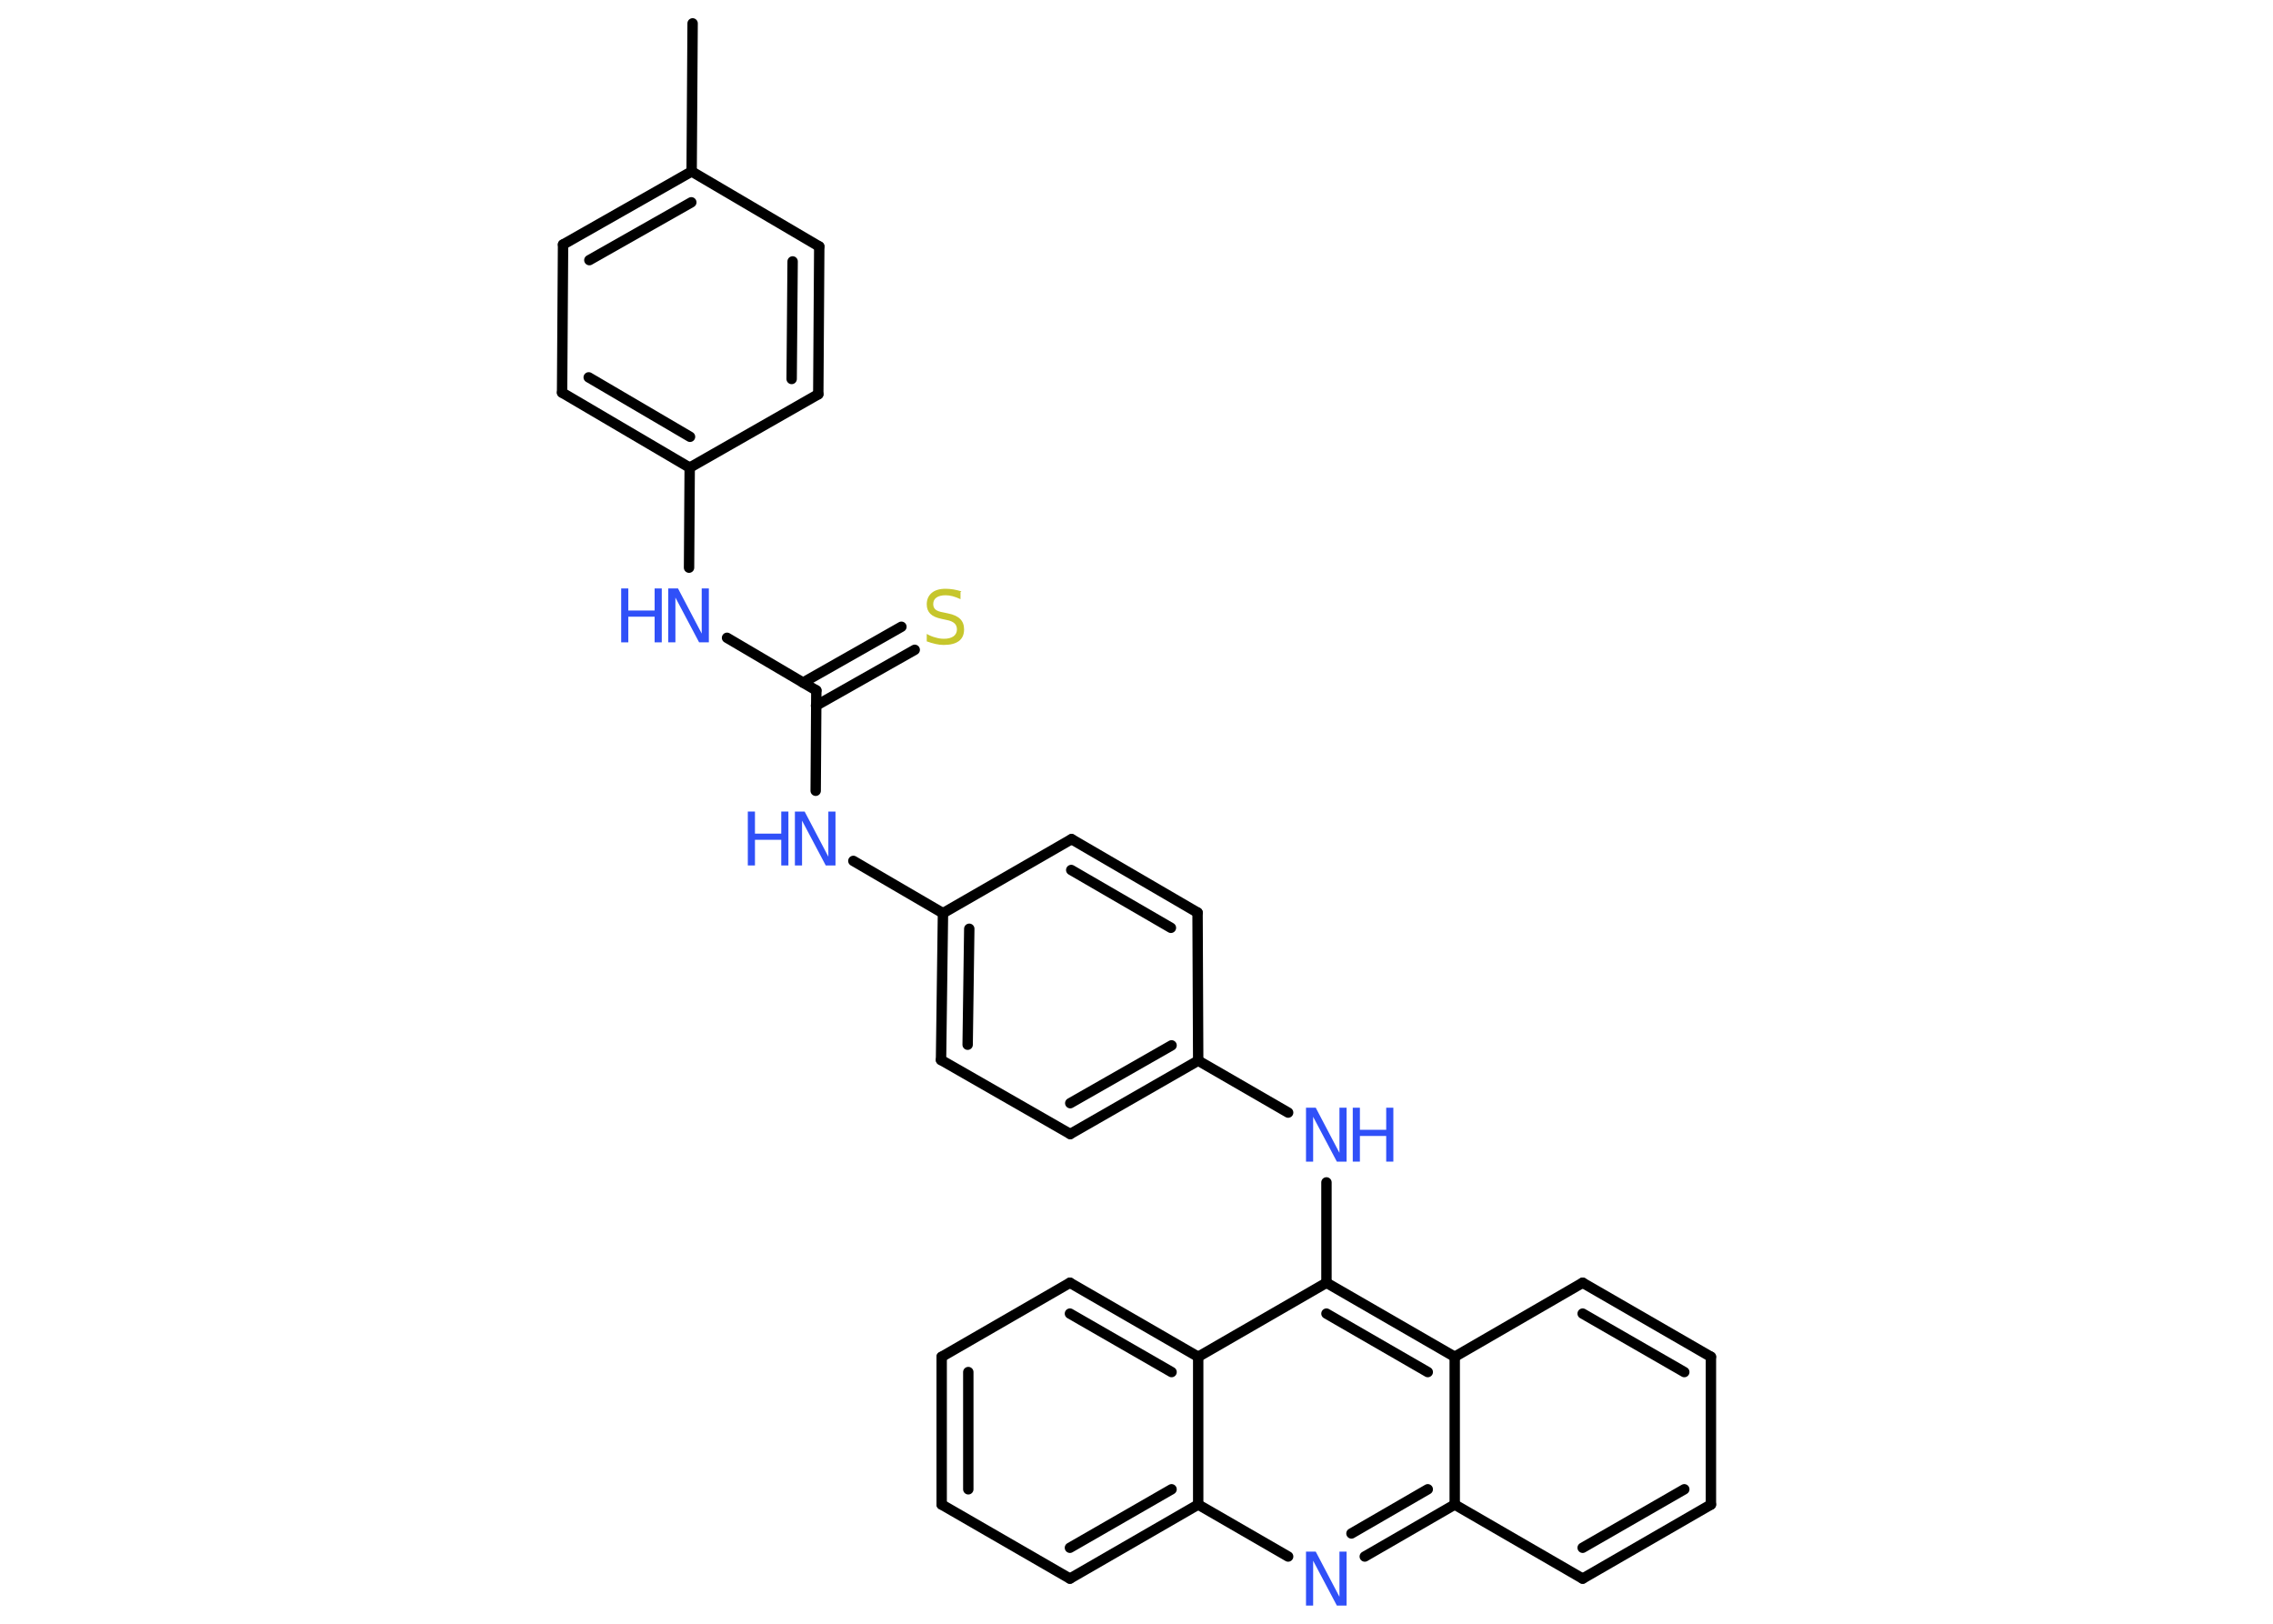 <?xml version='1.0' encoding='UTF-8'?>
<!DOCTYPE svg PUBLIC "-//W3C//DTD SVG 1.1//EN" "http://www.w3.org/Graphics/SVG/1.1/DTD/svg11.dtd">
<svg version='1.2' xmlns='http://www.w3.org/2000/svg' xmlns:xlink='http://www.w3.org/1999/xlink' width='70.0mm' height='50.0mm' viewBox='0 0 70.0 50.0'>
  <desc>Generated by the Chemistry Development Kit (http://github.com/cdk)</desc>
  <g stroke-linecap='round' stroke-linejoin='round' stroke='#000000' stroke-width='.32' fill='#3050F8'>
    <rect x='.0' y='.0' width='70.0' height='50.0' fill='#FFFFFF' stroke='none'/>
    <g id='mol1' class='mol'>
      <line id='mol1bnd1' class='bond' x1='21.33' y1='.72' x2='21.3' y2='5.28'/>
      <g id='mol1bnd2' class='bond'>
        <line x1='21.3' y1='5.28' x2='17.34' y2='7.53'/>
        <line x1='21.29' y1='6.23' x2='18.15' y2='8.01'/>
      </g>
      <line id='mol1bnd3' class='bond' x1='17.34' y1='7.53' x2='17.31' y2='12.09'/>
      <g id='mol1bnd4' class='bond'>
        <line x1='17.31' y1='12.09' x2='21.24' y2='14.4'/>
        <line x1='18.13' y1='11.62' x2='21.25' y2='13.45'/>
      </g>
      <line id='mol1bnd5' class='bond' x1='21.24' y1='14.4' x2='21.22' y2='17.48'/>
      <line id='mol1bnd6' class='bond' x1='22.39' y1='19.64' x2='25.14' y2='21.26'/>
      <g id='mol1bnd7' class='bond'>
        <line x1='24.73' y1='21.02' x2='27.76' y2='19.3'/>
        <line x1='25.13' y1='21.73' x2='28.17' y2='20.01'/>
      </g>
      <line id='mol1bnd8' class='bond' x1='25.14' y1='21.26' x2='25.12' y2='24.35'/>
      <line id='mol1bnd9' class='bond' x1='26.28' y1='26.51' x2='29.04' y2='28.12'/>
      <g id='mol1bnd10' class='bond'>
        <line x1='29.04' y1='28.12' x2='28.98' y2='32.64'/>
        <line x1='29.85' y1='28.6' x2='29.8' y2='32.17'/>
      </g>
      <line id='mol1bnd11' class='bond' x1='28.98' y1='32.64' x2='32.96' y2='34.92'/>
      <g id='mol1bnd12' class='bond'>
        <line x1='32.96' y1='34.92' x2='36.9' y2='32.66'/>
        <line x1='32.96' y1='33.97' x2='36.08' y2='32.19'/>
      </g>
      <line id='mol1bnd13' class='bond' x1='36.9' y1='32.66' x2='39.67' y2='34.26'/>
      <line id='mol1bnd14' class='bond' x1='40.85' y1='36.41' x2='40.85' y2='39.5'/>
      <g id='mol1bnd15' class='bond'>
        <line x1='44.8' y1='41.78' x2='40.85' y2='39.5'/>
        <line x1='43.97' y1='42.25' x2='40.85' y2='40.45'/>
      </g>
      <line id='mol1bnd16' class='bond' x1='44.8' y1='41.78' x2='48.74' y2='39.5'/>
      <g id='mol1bnd17' class='bond'>
        <line x1='52.69' y1='41.78' x2='48.74' y2='39.5'/>
        <line x1='51.87' y1='42.25' x2='48.74' y2='40.45'/>
      </g>
      <line id='mol1bnd18' class='bond' x1='52.69' y1='41.78' x2='52.69' y2='46.33'/>
      <g id='mol1bnd19' class='bond'>
        <line x1='48.74' y1='48.61' x2='52.69' y2='46.33'/>
        <line x1='48.74' y1='47.66' x2='51.87' y2='45.86'/>
      </g>
      <line id='mol1bnd20' class='bond' x1='48.74' y1='48.61' x2='44.8' y2='46.33'/>
      <line id='mol1bnd21' class='bond' x1='44.8' y1='41.78' x2='44.8' y2='46.33'/>
      <g id='mol1bnd22' class='bond'>
        <line x1='42.03' y1='47.93' x2='44.8' y2='46.33'/>
        <line x1='41.62' y1='47.22' x2='43.97' y2='45.86'/>
      </g>
      <line id='mol1bnd23' class='bond' x1='39.67' y1='47.93' x2='36.9' y2='46.33'/>
      <g id='mol1bnd24' class='bond'>
        <line x1='32.95' y1='48.61' x2='36.9' y2='46.33'/>
        <line x1='32.95' y1='47.66' x2='36.08' y2='45.86'/>
      </g>
      <line id='mol1bnd25' class='bond' x1='32.95' y1='48.61' x2='29.0' y2='46.33'/>
      <g id='mol1bnd26' class='bond'>
        <line x1='29.0' y1='41.78' x2='29.0' y2='46.33'/>
        <line x1='29.82' y1='42.25' x2='29.82' y2='45.86'/>
      </g>
      <line id='mol1bnd27' class='bond' x1='29.0' y1='41.78' x2='32.95' y2='39.5'/>
      <g id='mol1bnd28' class='bond'>
        <line x1='36.9' y1='41.78' x2='32.95' y2='39.5'/>
        <line x1='36.08' y1='42.25' x2='32.95' y2='40.45'/>
      </g>
      <line id='mol1bnd29' class='bond' x1='40.85' y1='39.5' x2='36.9' y2='41.78'/>
      <line id='mol1bnd30' class='bond' x1='36.9' y1='46.33' x2='36.9' y2='41.78'/>
      <line id='mol1bnd31' class='bond' x1='36.9' y1='32.66' x2='36.88' y2='28.1'/>
      <g id='mol1bnd32' class='bond'>
        <line x1='36.88' y1='28.1' x2='33.0' y2='25.84'/>
        <line x1='36.06' y1='28.57' x2='32.99' y2='26.79'/>
      </g>
      <line id='mol1bnd33' class='bond' x1='29.04' y1='28.12' x2='33.0' y2='25.84'/>
      <line id='mol1bnd34' class='bond' x1='21.24' y1='14.4' x2='25.2' y2='12.14'/>
      <g id='mol1bnd35' class='bond'>
        <line x1='25.2' y1='12.14' x2='25.23' y2='7.59'/>
        <line x1='24.38' y1='11.67' x2='24.41' y2='8.05'/>
      </g>
      <line id='mol1bnd36' class='bond' x1='21.3' y1='5.28' x2='25.23' y2='7.59'/>
      <g id='mol1atm6' class='atom'>
        <path d='M20.58 18.12h.3l.73 1.39v-1.39h.22v1.66h-.3l-.73 -1.38v1.38h-.22v-1.66z' stroke='none'/>
        <path d='M19.13 18.12h.22v.68h.81v-.68h.22v1.66h-.22v-.79h-.81v.79h-.22v-1.66z' stroke='none'/>
      </g>
      <path id='mol1atm8' class='atom' d='M29.58 18.23v.22q-.13 -.06 -.24 -.09q-.11 -.03 -.22 -.03q-.18 .0 -.28 .07q-.1 .07 -.1 .2q.0 .11 .07 .17q.07 .06 .25 .09l.14 .03q.25 .05 .37 .17q.12 .12 .12 .32q.0 .24 -.16 .36q-.16 .12 -.47 .12q-.12 .0 -.25 -.03q-.13 -.03 -.27 -.08v-.23q.14 .08 .27 .11q.13 .04 .26 .04q.19 .0 .3 -.08q.1 -.08 .1 -.21q.0 -.12 -.08 -.19q-.08 -.07 -.24 -.1l-.14 -.03q-.25 -.05 -.36 -.16q-.11 -.11 -.11 -.29q.0 -.22 .15 -.35q.15 -.13 .43 -.13q.11 .0 .24 .02q.12 .02 .25 .06z' stroke='none' fill='#C6C62C'/>
      <g id='mol1atm9' class='atom'>
        <path d='M24.48 24.99h.3l.73 1.39v-1.39h.22v1.66h-.3l-.73 -1.38v1.38h-.22v-1.66z' stroke='none'/>
        <path d='M23.03 24.99h.22v.68h.81v-.68h.22v1.66h-.22v-.79h-.81v.79h-.22v-1.66z' stroke='none'/>
      </g>
      <g id='mol1atm14' class='atom'>
        <path d='M40.22 34.11h.3l.73 1.39v-1.39h.22v1.66h-.3l-.73 -1.38v1.38h-.22v-1.66z' stroke='none'/>
        <path d='M41.66 34.11h.22v.68h.81v-.68h.22v1.66h-.22v-.79h-.81v.79h-.22v-1.66z' stroke='none'/>
      </g>
      <path id='mol1atm22' class='atom' d='M40.22 47.78h.3l.73 1.39v-1.39h.22v1.66h-.3l-.73 -1.38v1.38h-.22v-1.66z' stroke='none'/>
    </g>
  </g>
</svg>

